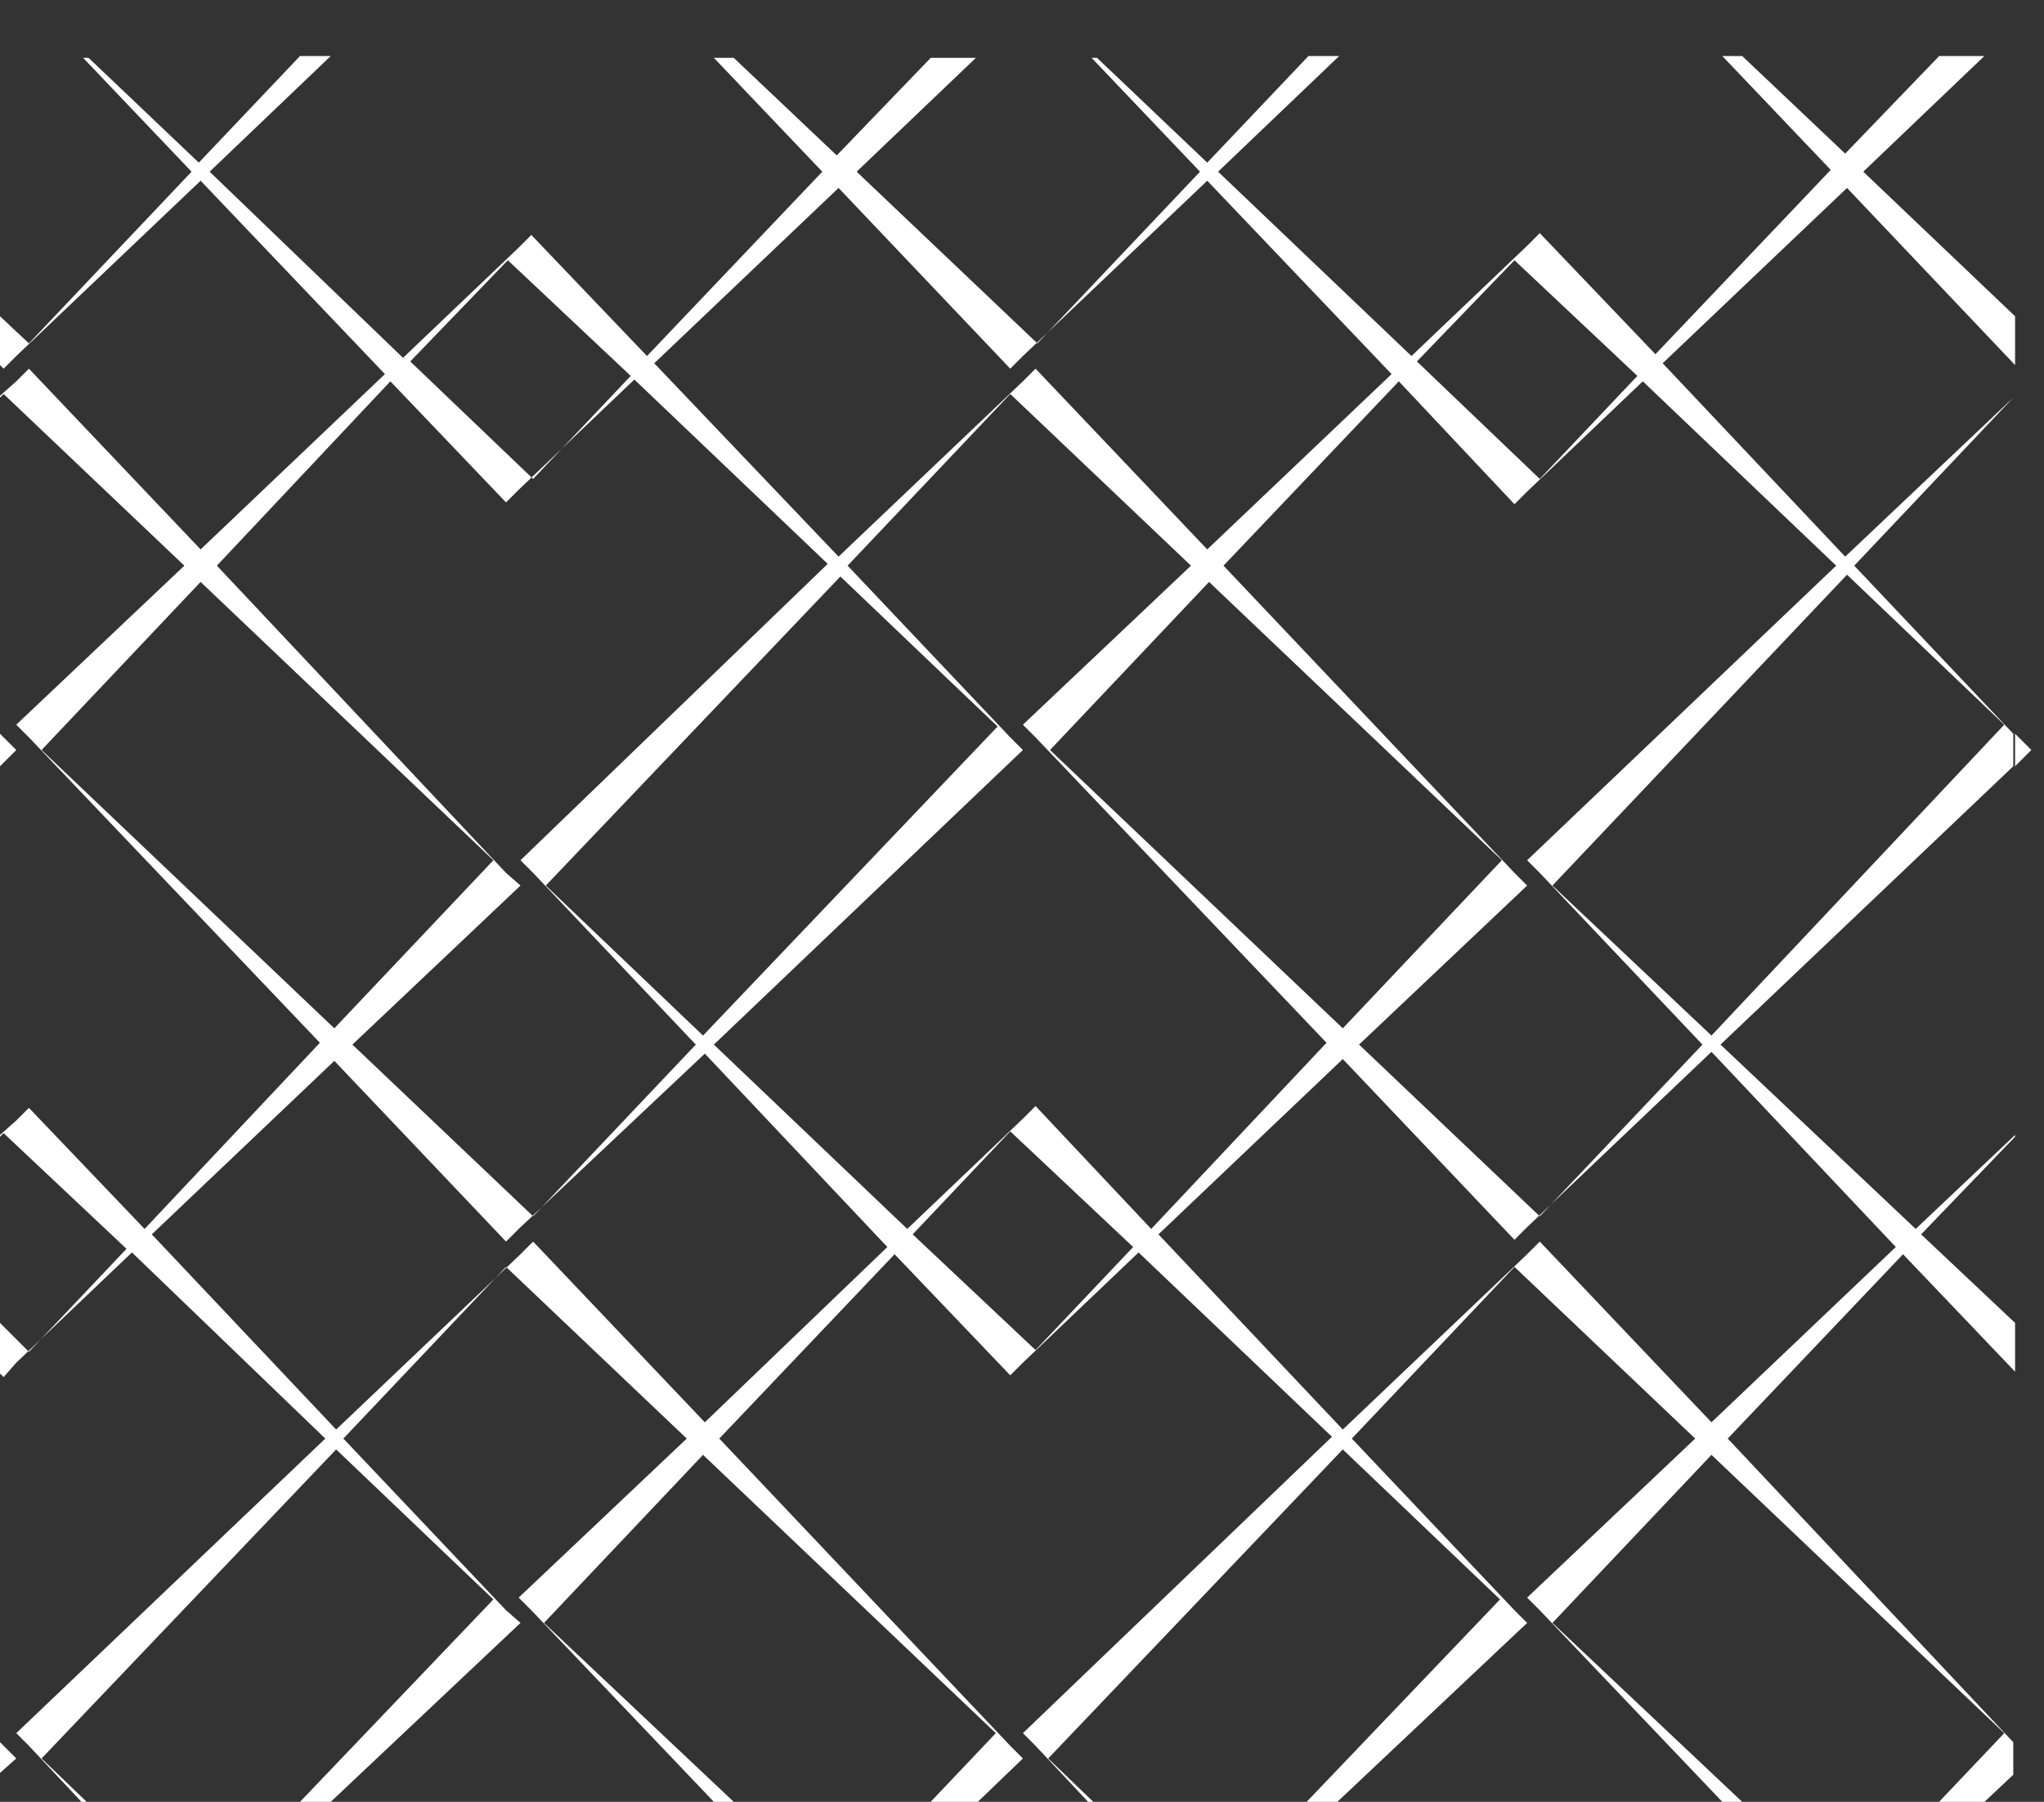 <?xml version="1.0" encoding="utf-8"?>
<!-- Generator: Adobe Illustrator 27.7.0, SVG Export Plug-In . SVG Version: 6.00 Build 0)  -->
<svg version="1.1" id="Layer_1" xmlns="http://www.w3.org/2000/svg" xmlns:xlink="http://www.w3.org/1999/xlink" x="0px" y="0px"
	 viewBox="0 0 113.1 99.7" style="enable-background:new 0 0 113.1 99.7;" xml:space="preserve">
<rect x="0" y="0" width="113.1" height="99.7" fill="#333333" stroke="none"/>
<style type="text/css">
	.st0{fill:#FFFFFF;}
</style>
<g>
	<polygon class="st0" points="112.4,75.4 112.4,75.4 112.4,75.4 	"/>
	<polygon class="st0" points="113.1,0 113.1,0 113.1,0 	"/>
	<polygon class="st0" points="111.7,40.8 111.7,40.8 111.5,40.6 111.5,42.4 112.4,41.5 	"/>
	<polygon class="st0" points="55.9,40.8 55.9,40.8 55.9,40.8 	"/>
	<polygon class="st0" points="0.9,97.3 0.2,96.6 0,96.4 0,98.1 	"/>
	<path class="st0" d="M0.9,75.4l6.4-6.1L18,79.6L0.9,95.9l0.7,0.7l0,0l3,3.2h0.3l-2.6-2.5l16.3-17.1l8.7,8.3L16.6,99.7h1.7l10.5-9.9
		L28,89.1l0,0l-9-9.5l9-9.5l10,9.5l-9.3,8.8l0.7,0.7l10.1,10.6h1.1l-10.5-9.9l8.8-9.3l16.2,15.4l-3.7,3.9H54l2.6-2.5l-0.7-0.7
		L39.8,79.6l9.7-10.2l6.4,6.7l0.7-0.7l6.4-6.1l10.7,10.2L56.6,95.9l0.7,0.7l0,0l3,3.2h0.3l-2.6-2.5l16.3-17.1l8.7,8.3L72.3,99.7H74
		l10.5-9.9l-0.7-0.7l0,0l-9-9.5l9-9.5l10,9.5l-9.3,8.8l0.7,0.7l10.1,10.6h1.1l-10.5-9.9l8.8-9.3l16.2,15.4l-3.7,3.9h2.5l1.7-1.6
		v-1.8L95.6,79.6l9.7-10.2l6.2,6.5v-2.7l-5.2-4.9l5.2-5.4v-0.1L106,68L95.2,57.8l16.2-15.4v-1.8l-8.8-9.3l8.8-9.3V22l-9.3,8.8
		L92,20.1l10.2-9.7l9.3,9.8v-2.7l-8.4-8l6.7-6.4h-2.5l-5.2,5.4l-5.7-5.4h-1.1l6,6.3l-9.7,10.2l-6.4-6.7l-0.7,0.7l0,0l-6.4,6.1
		L67.4,9.5l6.7-6.4h-1.7L66.8,9l-6.1-5.8h-0.3l6,6.3l-9,9.5l-10-9.5L54,3.2h-2.5l-5.2,5.4l-5.7-5.4h-1.1l6,6.3l-9.7,10.2l-6.4-6.7
		l-0.7,0.7l0,0l-6.4,6.1L11.6,9.5l6.7-6.4h-1.7L11,9L4.9,3.2H4.6l6,6.3l-9,9.5L0,17.5v2.7l0.2,0.2l0.7-0.7L11.1,10l10.2,10.7
		l-10.2,9.7l-9.5-10l-0.7,0.7L0,21.9V22l0.2-0.2l10,9.5l-9.3,8.8l0.7,0.7l16.1,16.9L8,68l-6.4-6.7l-0.7,0.7l0,0L0,62.8v0.1l0.2-0.2
		l6.8,6.4l-5.4,5.7L0,73.2V76l0.2,0.2L0.9,75.4z M57.3,74.7l-6.8-6.4l5.4-5.7l6.8,6.4L57.3,74.7z M57.3,61.2l-0.7,0.7l0,0L50.2,68
		L39.5,57.8l17.1-16.3l-0.7-0.7l0,0l0,0l0,0l-9-9.5l9-9.5l10,9.5l-9.3,8.8l0.7,0.7l16.1,16.9L63.7,68L57.3,61.2z M38.9,57.3L30.2,49
		l16.3-17.1l8.7,8.3L38.9,57.3z M66.9,32.2l16.2,15.4l-8.8,9.3L58.1,41.5L66.9,32.2z M104.9,69l-10.2,9.7l-9.5-10l-0.7,0.7
		l-10.2,9.7L64.1,68.3l10.2-9.7l9.5,10l0.7-0.7l10.2-9.7L104.9,69z M102.2,31.8l8.7,8.3L94.7,57.3L85.9,49L102.2,31.8z M83.8,14.4
		l6.8,6.4l-5.4,5.7L78.4,20L83.8,14.4z M83.8,27.9l0.7-0.7l0,0l6.4-6.1l10.7,10.2L84.5,47.6l0.7,0.7l0,0l9,9.5l-9,9.5l-10-9.5
		l9.3-8.8l-0.7-0.7L67.7,31.3l9.7-10.2L83.8,27.9z M46.4,10.4l9.5,10l0.7-0.7L66.8,10L77,20.7l-10.2,9.7l-9.5-10l-0.7,0.7l-10.2,9.7
		L36.2,20.1L46.4,10.4z M28.1,14.4l6.8,6.4l-5.4,5.7L22.7,20L28.1,14.4z M21.6,21.1l6.4,6.7l0.7-0.7l0,0l6.4-6.1l10.7,10.2
		L28.8,47.6l0.7,0.7l0,0l9,9.5l-9,9.5l-10-9.5l9.3-8.8L28,48.3L12,31.3L21.6,21.1z M2.3,41.5l8.8-9.3l16.2,15.4l-8.8,9.3L2.3,41.5z
		 M18.5,58.7l9.5,10l0.7-0.7L39,58.3L49.1,69L39,78.7l-9.5-10l-0.7,0.7l-10.2,9.7L8.4,68.3L18.5,58.7z"/>
	<polygon class="st0" points="0.2,40.8 0.2,40.8 0.2,40.8 	"/>
	<polygon class="st0" points="0.2,40.8 0.2,40.8 0.2,40.8 0.2,40.8 0,40.6 0,42.4 0.9,41.5 	"/>
</g>
</svg>
